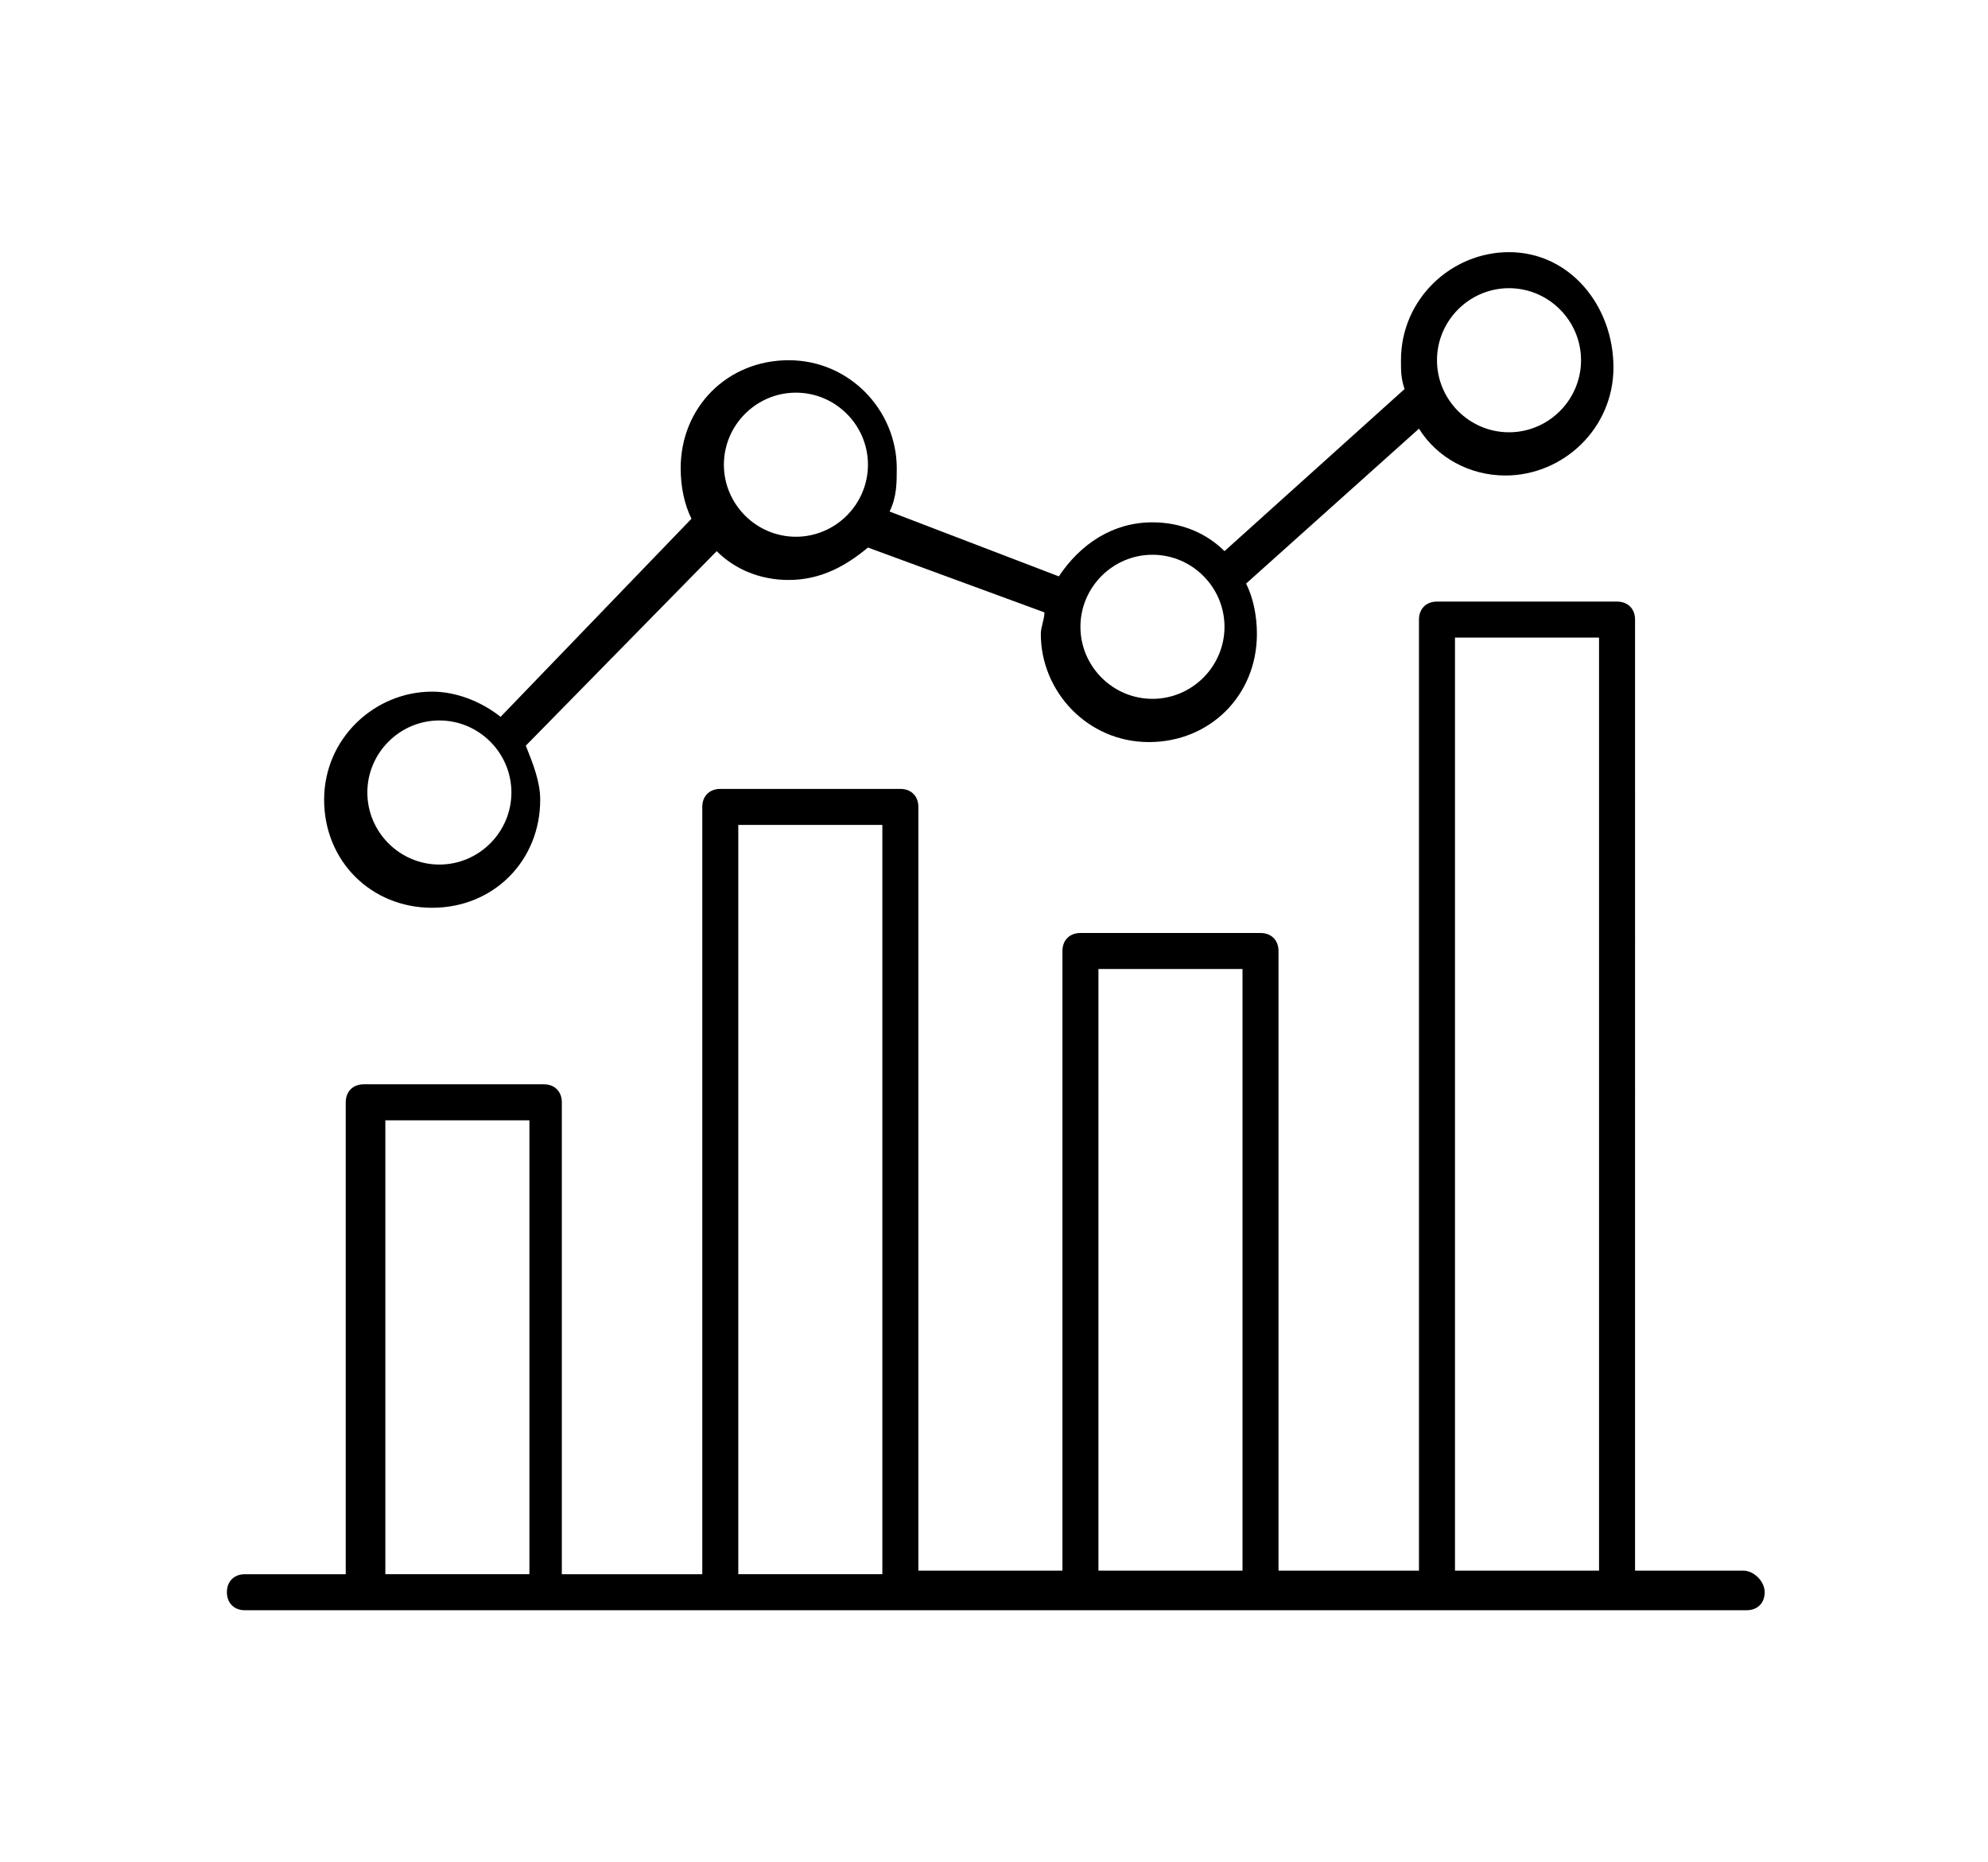 <svg xmlns="http://www.w3.org/2000/svg" width="55.2" height="51.7" viewBox="0 0 55.2 51.7"><path d="M48.4 43.6h-3V17.2c0-.3-.2-.5-.5-.5h-5c-.3 0-.5.2-.5.5v26.4h-3.9V26.4c0-.3-.2-.5-.5-.5h-5c-.3 0-.5.2-.5.5v17.2h-4V22.4c0-.3-.2-.5-.5-.5h-5c-.3 0-.5.2-.5.5v21.3h-3.9V30.6c0-.3-.2-.5-.5-.5h-5c-.3 0-.5.2-.5.5v13.1H6.8c-.3 0-.5.2-.5.5s.2.5.5.5h41.7c.3 0 .5-.2.5-.5s-.3-.6-.6-.6zm-8-25.9h4v25.9h-4V17.7zm-9.9 9.2h4v16.7h-4V26.9zm-10-4h4v20.8h-4V22.9zm-9.8 8.2h4v12.6h-4V31.1z"/><path d="M41.9 7c-1.6 0-3 1.3-3 3 0 .3 0 .5.1.8l-5 4.5c-.5-.5-1.2-.8-2-.8-1.1 0-2 .6-2.6 1.5l-4.7-1.8c.2-.4.2-.8.2-1.2 0-1.6-1.3-3-3-3s-3 1.3-3 3c0 .5.1 1 .3 1.4l-5.3 5.5c-.5-.4-1.2-.7-1.9-.7-1.6 0-3 1.3-3 3s1.3 3 3 3 3-1.3 3-3c0-.5-.2-1-.4-1.5l5.3-5.4c.5.5 1.2.8 2 .8.9 0 1.6-.4 2.2-.9L29 17c0 .2-.1.4-.1.6 0 1.6 1.3 3 3 3s3-1.3 3-3c0-.5-.1-1-.3-1.4l4.8-4.3c.5.8 1.4 1.3 2.4 1.3 1.6 0 3-1.3 3-3S43.6 7 41.9 7zM12.2 24c-1.1 0-2-.9-2-2s.9-2 2-2 2 .9 2 2-.9 2-2 2zm9.9-9.1c-1.1 0-2-.9-2-2s.9-2 2-2 2 .9 2 2-.9 2-2 2zm9.9 4.5c-1.1 0-2-.9-2-2s.9-2 2-2 2 .9 2 2-.9 2-2 2zm9.9-7.4c-1.1 0-2-.9-2-2s.9-2 2-2 2 .9 2 2-.9 2-2 2z"/></svg>